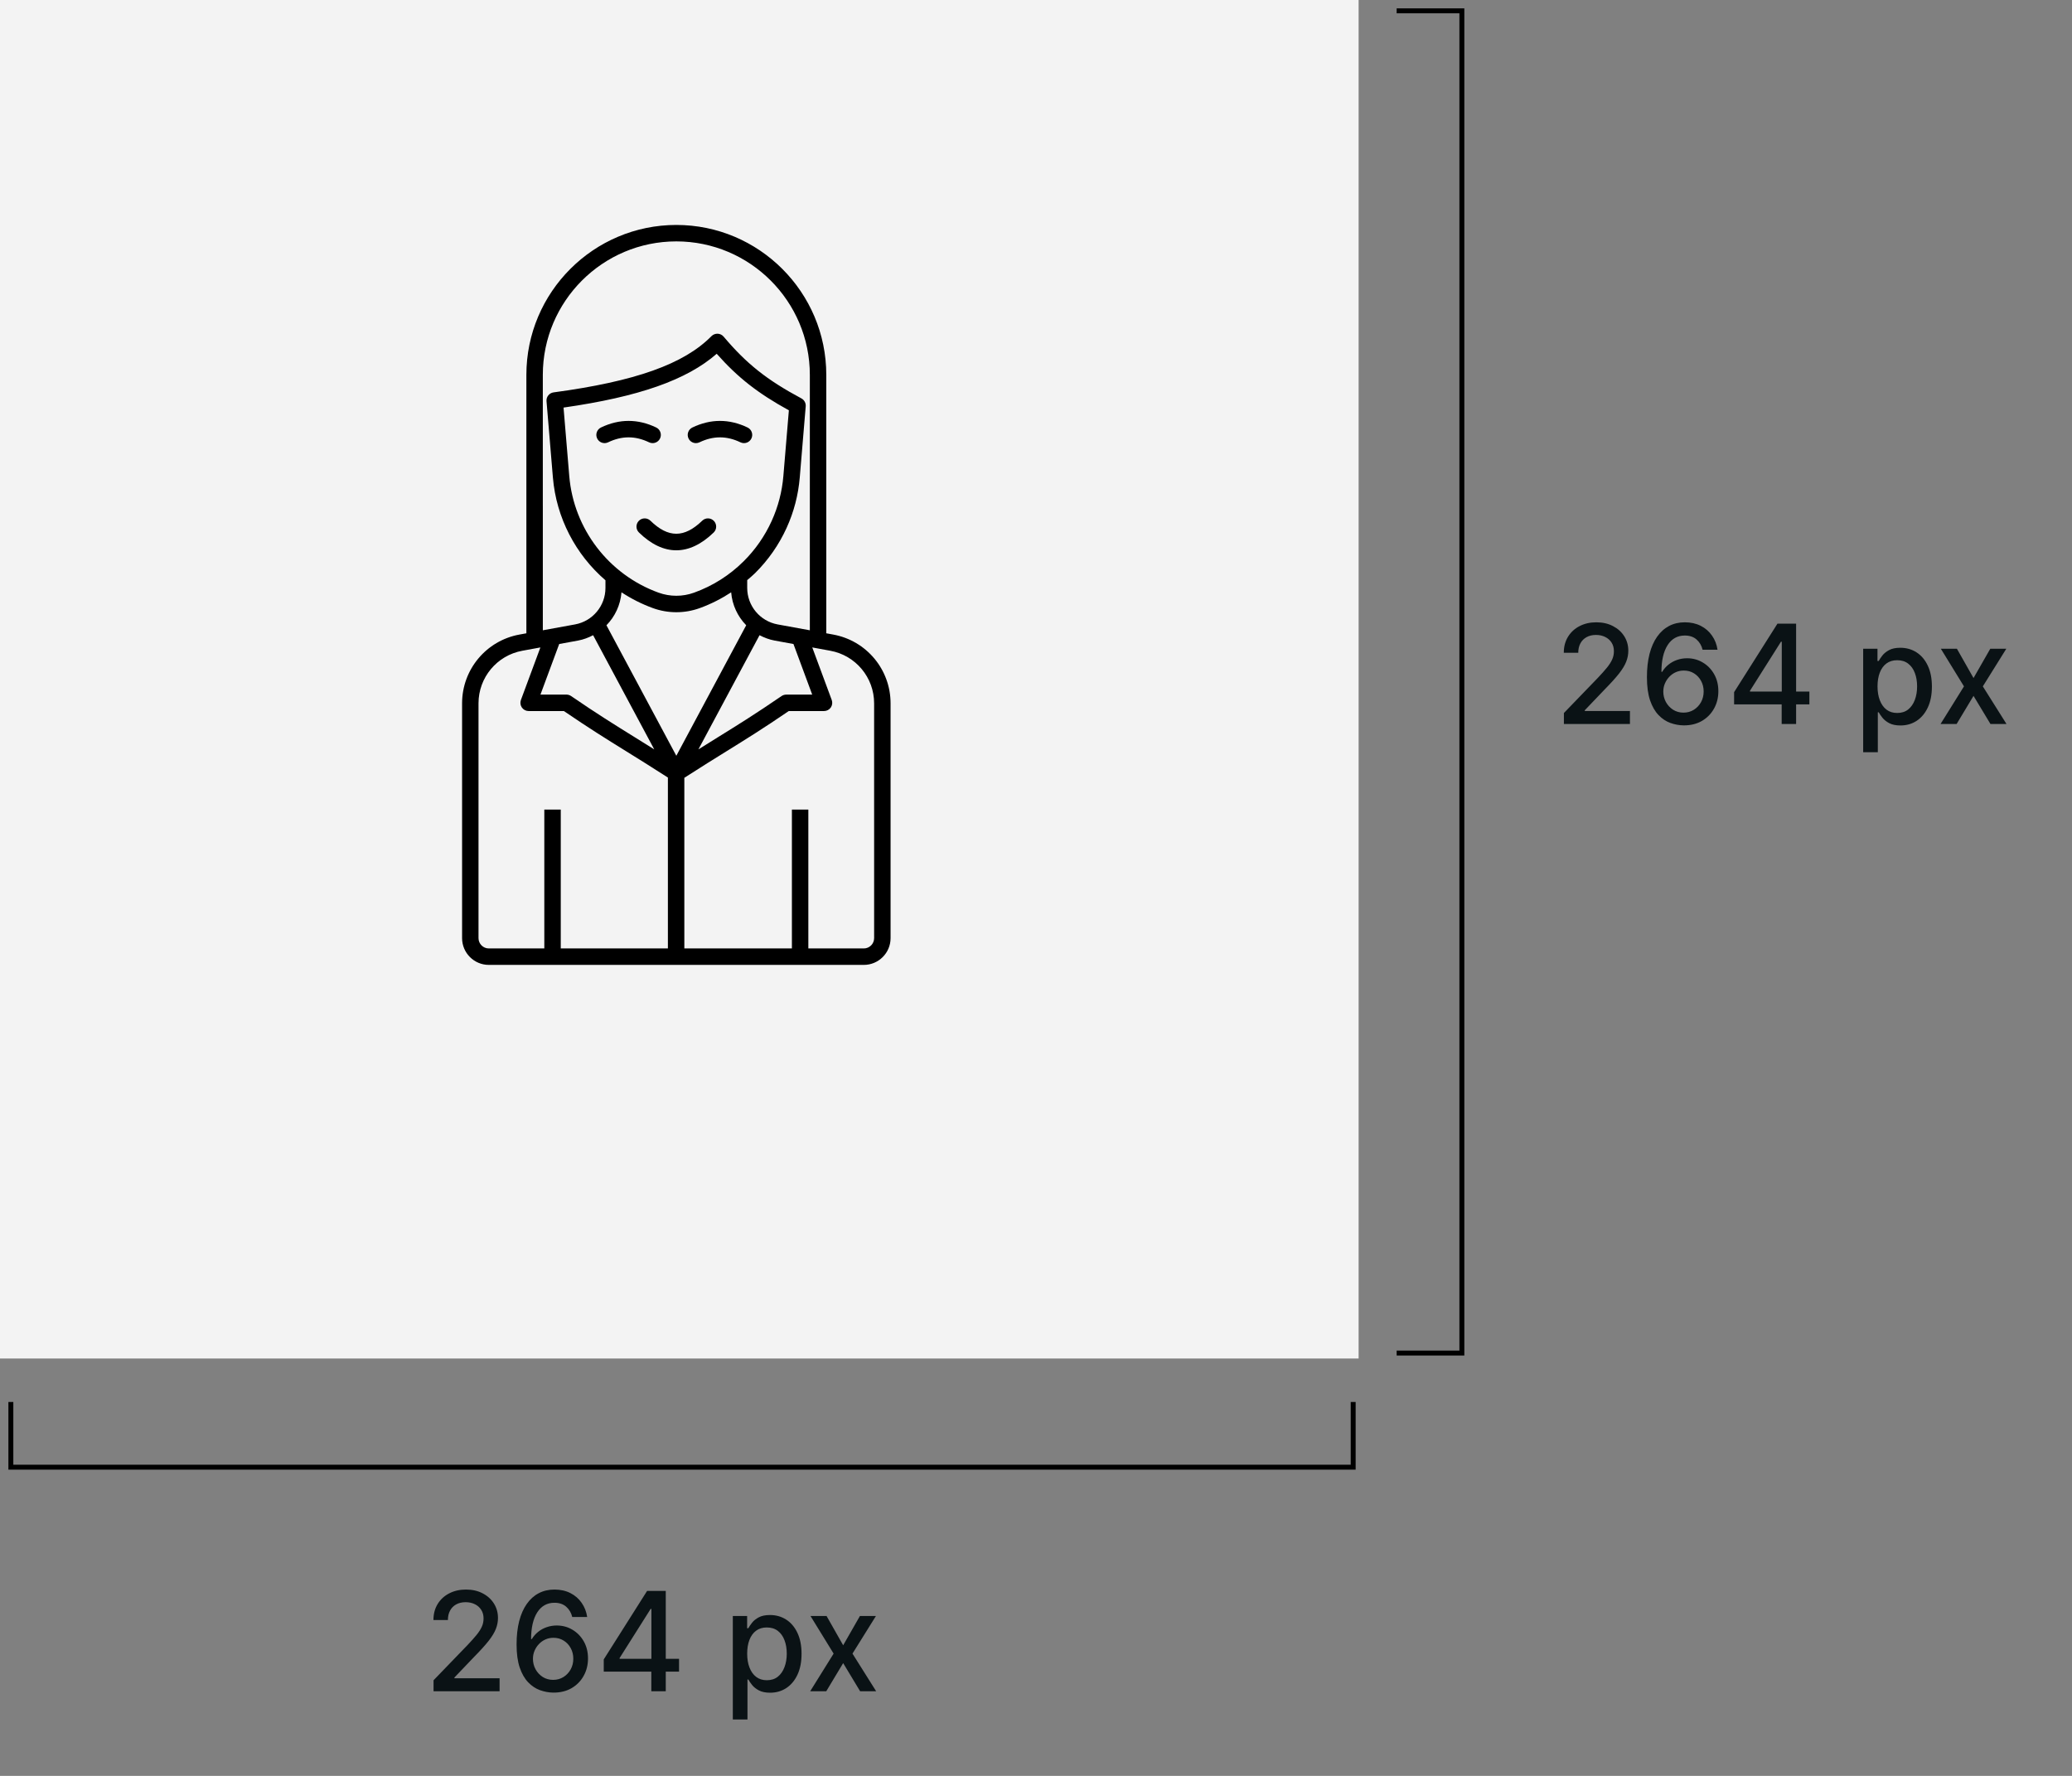 <svg width="140" height="120" viewBox="0 0 140 120" fill="none" xmlns="http://www.w3.org/2000/svg">
<rect x="0" y="0" width="140" height="120" fill="#808080" stroke="none"/>
<rect width="91.798" height="91.798" fill="#F3F3F3"/>
<path d="M44.096 29.943C44.014 29.943 43.933 29.926 43.855 29.888C42.924 29.441 42.019 29.441 41.089 29.888C40.812 30.021 40.481 29.904 40.348 29.627C40.215 29.351 40.332 29.019 40.608 28.886C41.846 28.293 43.099 28.293 44.337 28.886C44.613 29.019 44.73 29.351 44.597 29.627C44.501 29.827 44.302 29.943 44.096 29.943Z" fill="black"/>
<path d="M47.023 29.943C46.816 29.943 46.617 29.827 46.522 29.628C46.389 29.351 46.505 29.019 46.782 28.887C48.019 28.293 49.273 28.293 50.511 28.887C50.787 29.019 50.904 29.351 50.771 29.628C50.638 29.904 50.308 30.021 50.03 29.888C49.099 29.441 48.194 29.442 47.263 29.888C47.185 29.925 47.103 29.943 47.023 29.943Z" fill="black"/>
<path d="M45.694 37.185C44.845 37.185 43.996 36.784 43.173 35.982C42.953 35.768 42.949 35.416 43.162 35.196C43.376 34.977 43.728 34.972 43.948 35.186C45.153 36.36 46.233 36.36 47.448 35.185C47.668 34.971 48.02 34.977 48.233 35.197C48.447 35.418 48.441 35.77 48.221 35.983C47.393 36.785 46.543 37.185 45.694 37.185Z" fill="black"/>
<path d="M56.3 42.879L55.83 42.793V34.15V25.332C55.83 19.745 51.285 15.2 45.698 15.2C40.111 15.2 35.566 19.745 35.566 25.332V34.151V42.793L35.095 42.879C32.851 43.289 31.222 45.243 31.222 47.524V63.392C31.222 64.389 32.032 65.2 33.029 65.2H58.367C59.364 65.2 60.174 64.389 60.174 63.392V47.524C60.174 45.243 58.545 43.289 56.3 42.879ZM54.879 46.936H53.123C53.011 46.936 52.902 46.971 52.809 47.033C51.05 48.239 49.889 48.959 48.544 49.793C48.119 50.057 47.676 50.332 47.189 50.638L51.32 42.922C51.637 43.087 51.976 43.218 52.343 43.285L53.612 43.517L54.879 46.936ZM45.698 51.069L40.976 42.251C41.553 41.662 41.922 40.884 41.993 40.024C42.652 40.456 43.364 40.819 44.123 41.094C44.631 41.277 45.164 41.369 45.698 41.369C46.231 41.369 46.764 41.277 47.272 41.094C48.03 40.82 48.739 40.458 49.403 40.025C49.474 40.884 49.843 41.661 50.419 42.25L45.698 51.069ZM37.784 43.517L39.053 43.285C39.42 43.218 39.759 43.087 40.075 42.922L44.206 50.638C43.72 50.332 43.276 50.057 42.852 49.793C41.508 48.959 40.346 48.239 38.587 47.033C38.494 46.97 38.384 46.935 38.273 46.935H36.517L37.784 43.517ZM50.235 37.938C49.282 38.882 48.158 39.592 46.894 40.048C46.123 40.327 45.272 40.327 44.5 40.048C41.132 38.831 38.763 35.738 38.464 32.169L38.077 27.541C43.161 26.813 46.404 25.676 48.426 23.905C49.852 25.514 51.206 26.573 53.302 27.726L52.93 32.169C52.842 33.223 52.575 34.246 52.138 35.207C51.908 35.713 51.63 36.202 51.31 36.661C50.992 37.118 50.63 37.548 50.235 37.938ZM36.677 34.15V25.332C36.677 20.357 40.723 16.311 45.698 16.311C50.672 16.311 54.719 20.357 54.719 25.332V34.151V42.59L52.543 42.193C51.352 41.975 50.487 40.938 50.487 39.727V39.2C50.665 39.046 50.848 38.897 51.017 38.729C51.459 38.292 51.864 37.81 52.222 37.297C52.581 36.783 52.892 36.235 53.15 35.668C53.641 34.591 53.939 33.445 54.038 32.263L54.44 27.459C54.459 27.238 54.345 27.027 54.15 26.922C51.813 25.671 50.438 24.577 48.893 22.746C48.792 22.626 48.646 22.555 48.489 22.549C48.333 22.546 48.182 22.603 48.072 22.714C46.215 24.6 42.925 25.772 37.406 26.514C37.113 26.553 36.902 26.815 36.927 27.111L37.358 32.263C37.586 34.995 38.898 37.476 40.909 39.211V39.727C40.909 40.938 40.045 41.975 38.854 42.193L36.678 42.59V34.15H36.677ZM32.332 63.392V47.524C32.332 45.779 33.578 44.286 35.294 43.972L36.513 43.749L35.197 47.298C35.134 47.469 35.158 47.659 35.262 47.809C35.366 47.958 35.537 48.047 35.718 48.047H38.1C39.802 49.209 40.947 49.919 42.267 50.738C43.087 51.247 43.989 51.807 45.128 52.54V64.088H37.889V54.704H36.778V64.088H33.029C32.644 64.088 32.332 63.776 32.332 63.392ZM59.063 63.392C59.063 63.775 58.75 64.088 58.367 64.088H54.618V54.704H53.507V64.088H46.239V52.558C47.393 51.816 48.302 51.25 49.13 50.738C50.45 49.919 51.594 49.209 53.295 48.047H55.678C55.859 48.047 56.03 47.958 56.134 47.809C56.237 47.659 56.261 47.469 56.198 47.298L54.883 43.749L56.1 43.972C57.817 44.285 59.062 45.779 59.062 47.524L59.063 63.392Z" fill="black"/>
<path d="M105.669 48.922V48.18L107.963 45.804C108.208 45.546 108.409 45.319 108.568 45.125C108.729 44.929 108.85 44.742 108.929 44.566C109.009 44.389 109.048 44.202 109.048 44.003C109.048 43.778 108.995 43.584 108.889 43.42C108.783 43.255 108.639 43.128 108.456 43.04C108.273 42.949 108.066 42.904 107.837 42.904C107.594 42.904 107.382 42.954 107.201 43.053C107.02 43.152 106.881 43.292 106.784 43.474C106.687 43.654 106.639 43.866 106.639 44.109H105.662C105.662 43.696 105.757 43.336 105.947 43.027C106.137 42.718 106.397 42.478 106.728 42.308C107.059 42.136 107.435 42.05 107.857 42.05C108.283 42.05 108.658 42.135 108.982 42.305C109.309 42.473 109.564 42.702 109.747 42.993C109.93 43.283 110.021 43.609 110.021 43.973C110.021 44.225 109.974 44.471 109.879 44.711C109.786 44.952 109.624 45.22 109.393 45.516C109.161 45.809 108.839 46.166 108.426 46.585L107.079 47.995V48.045H110.131V48.922H105.669ZM113.752 49.015C113.45 49.01 113.152 48.955 112.858 48.849C112.567 48.743 112.302 48.567 112.064 48.319C111.825 48.072 111.635 47.74 111.491 47.323C111.35 46.906 111.279 46.385 111.279 45.761C111.279 45.169 111.338 44.644 111.455 44.185C111.574 43.726 111.745 43.339 111.968 43.023C112.191 42.706 112.46 42.464 112.775 42.298C113.091 42.133 113.445 42.05 113.838 42.05C114.242 42.05 114.6 42.13 114.914 42.288C115.227 42.447 115.481 42.667 115.675 42.947C115.872 43.227 115.996 43.546 116.049 43.904H115.04C114.971 43.621 114.835 43.391 114.632 43.212C114.429 43.033 114.165 42.944 113.838 42.944C113.341 42.944 112.954 43.16 112.676 43.593C112.4 44.025 112.261 44.627 112.259 45.397H112.309C112.426 45.205 112.569 45.041 112.739 44.907C112.911 44.77 113.103 44.665 113.315 44.592C113.529 44.517 113.754 44.48 113.99 44.48C114.383 44.48 114.738 44.576 115.056 44.768C115.376 44.958 115.631 45.22 115.821 45.556C116.011 45.891 116.105 46.275 116.105 46.707C116.105 47.14 116.007 47.532 115.811 47.883C115.617 48.233 115.343 48.511 114.99 48.717C114.637 48.92 114.224 49.019 113.752 49.015ZM113.749 48.154C114.009 48.154 114.242 48.09 114.447 47.962C114.652 47.834 114.814 47.662 114.934 47.446C115.053 47.229 115.112 46.988 115.112 46.721C115.112 46.46 115.054 46.223 114.937 46.009C114.822 45.795 114.663 45.625 114.46 45.499C114.259 45.373 114.03 45.311 113.772 45.311C113.575 45.311 113.393 45.348 113.226 45.423C113.06 45.498 112.914 45.602 112.789 45.734C112.663 45.867 112.564 46.019 112.491 46.191C112.42 46.361 112.385 46.541 112.385 46.731C112.385 46.984 112.443 47.219 112.56 47.436C112.679 47.652 112.842 47.826 113.047 47.959C113.254 48.089 113.488 48.154 113.749 48.154ZM117.169 47.598V46.77L120.098 42.143H120.75V43.361H120.337L118.241 46.678V46.731H122.256V47.598H117.169ZM120.383 48.922V47.346L120.39 46.969V42.143H121.359V48.922H120.383ZM125.89 50.828V43.838H126.857V44.662H126.939C126.997 44.556 127.08 44.433 127.188 44.294C127.296 44.155 127.446 44.034 127.638 43.93C127.83 43.824 128.084 43.771 128.399 43.771C128.81 43.771 129.176 43.875 129.498 44.083C129.82 44.29 130.073 44.589 130.256 44.98C130.441 45.37 130.534 45.84 130.534 46.39C130.534 46.939 130.443 47.41 130.259 47.803C130.076 48.194 129.825 48.495 129.505 48.707C129.185 48.916 128.82 49.021 128.409 49.021C128.1 49.021 127.847 48.969 127.651 48.866C127.457 48.762 127.305 48.641 127.194 48.502C127.084 48.362 126.999 48.239 126.939 48.131H126.88V50.828H125.89ZM126.86 46.38C126.86 46.737 126.912 47.051 127.016 47.32C127.119 47.589 127.269 47.8 127.466 47.952C127.662 48.102 127.903 48.177 128.187 48.177C128.483 48.177 128.73 48.099 128.929 47.942C129.127 47.783 129.277 47.568 129.379 47.297C129.483 47.025 129.534 46.72 129.534 46.38C129.534 46.044 129.484 45.743 129.382 45.476C129.283 45.209 129.133 44.998 128.932 44.844C128.733 44.689 128.485 44.612 128.187 44.612C127.9 44.612 127.658 44.686 127.459 44.834C127.263 44.982 127.114 45.188 127.012 45.453C126.911 45.718 126.86 46.027 126.86 46.38ZM132.224 43.838L133.346 45.817L134.478 43.838H135.561L133.975 46.38L135.574 48.922H134.491L133.346 47.022L132.204 48.922H131.118L132.701 46.38L131.138 43.838H132.224Z" fill="#0A1215"/>
<path d="M94.368 0.732H98.775V91.429H94.368" stroke="black" stroke-width="0.333"/>
<path d="M29.294 114.28V113.539L31.588 111.162C31.832 110.904 32.035 110.678 32.193 110.484C32.354 110.287 32.475 110.101 32.554 109.924C32.634 109.748 32.673 109.56 32.673 109.361C32.673 109.136 32.62 108.942 32.514 108.779C32.408 108.613 32.264 108.486 32.081 108.398C31.898 108.308 31.691 108.263 31.462 108.263C31.219 108.263 31.007 108.312 30.826 108.411C30.645 108.511 30.506 108.651 30.409 108.832C30.312 109.013 30.264 109.225 30.264 109.467H29.287C29.287 109.055 29.382 108.694 29.572 108.385C29.762 108.076 30.022 107.837 30.353 107.667C30.684 107.495 31.06 107.409 31.482 107.409C31.908 107.409 32.283 107.493 32.607 107.663C32.934 107.831 33.189 108.061 33.372 108.352C33.555 108.641 33.647 108.968 33.647 109.332C33.647 109.583 33.599 109.829 33.504 110.07C33.411 110.31 33.249 110.578 33.018 110.874C32.786 111.168 32.464 111.524 32.051 111.943L30.704 113.353V113.403H33.756V114.28H29.294ZM37.377 114.373C37.075 114.369 36.777 114.313 36.483 114.207C36.192 114.102 35.927 113.925 35.689 113.678C35.45 113.431 35.26 113.099 35.116 112.681C34.975 112.264 34.904 111.744 34.904 111.119C34.904 110.528 34.963 110.003 35.08 109.544C35.199 109.085 35.37 108.697 35.593 108.382C35.816 108.064 36.085 107.822 36.401 107.657C36.716 107.491 37.07 107.409 37.463 107.409C37.867 107.409 38.225 107.488 38.539 107.647C38.852 107.806 39.106 108.025 39.3 108.306C39.496 108.586 39.621 108.905 39.674 109.262H38.665C38.596 108.98 38.461 108.749 38.257 108.57C38.054 108.392 37.79 108.302 37.463 108.302C36.967 108.302 36.579 108.518 36.301 108.951C36.025 109.384 35.886 109.985 35.884 110.755H35.934C36.051 110.563 36.194 110.4 36.364 110.265C36.536 110.128 36.728 110.023 36.94 109.951C37.154 109.876 37.379 109.838 37.615 109.838C38.008 109.838 38.363 109.934 38.681 110.126C39.001 110.316 39.256 110.578 39.446 110.914C39.636 111.249 39.73 111.633 39.73 112.066C39.73 112.498 39.632 112.89 39.436 113.241C39.242 113.592 38.968 113.87 38.615 114.075C38.262 114.278 37.849 114.377 37.377 114.373ZM37.374 113.512C37.634 113.512 37.867 113.448 38.072 113.32C38.277 113.192 38.44 113.02 38.559 112.804C38.678 112.588 38.737 112.346 38.737 112.079C38.737 111.819 38.679 111.581 38.562 111.367C38.447 111.153 38.288 110.983 38.085 110.858C37.885 110.732 37.655 110.669 37.397 110.669C37.2 110.669 37.018 110.706 36.851 110.782C36.685 110.857 36.539 110.96 36.414 111.093C36.288 111.225 36.189 111.377 36.116 111.549C36.045 111.719 36.01 111.899 36.01 112.089C36.01 112.343 36.068 112.578 36.185 112.794C36.304 113.01 36.467 113.185 36.672 113.317C36.879 113.447 37.113 113.512 37.374 113.512ZM40.794 112.956V112.129L43.723 107.501H44.375V108.719H43.962L41.866 112.036V112.089H45.881V112.956H40.794ZM44.008 114.28V112.705L44.014 112.327V107.501H44.984V114.28H44.008ZM49.515 116.187V109.196H50.482V110.02H50.564C50.622 109.914 50.705 109.792 50.813 109.653C50.921 109.514 51.071 109.392 51.263 109.289C51.455 109.183 51.709 109.13 52.024 109.13C52.435 109.13 52.801 109.233 53.123 109.441C53.445 109.648 53.698 109.947 53.881 110.338C54.066 110.729 54.159 111.199 54.159 111.748C54.159 112.298 54.068 112.769 53.884 113.161C53.701 113.552 53.45 113.853 53.13 114.065C52.81 114.275 52.444 114.38 52.034 114.38C51.725 114.38 51.472 114.328 51.276 114.224C51.082 114.12 50.93 113.999 50.819 113.86C50.709 113.721 50.624 113.597 50.564 113.489H50.505V116.187H49.515ZM50.485 111.738C50.485 112.096 50.537 112.409 50.641 112.678C50.744 112.947 50.894 113.158 51.091 113.31C51.287 113.46 51.528 113.536 51.812 113.536C52.108 113.536 52.355 113.457 52.554 113.3C52.752 113.142 52.902 112.926 53.004 112.655C53.108 112.384 53.16 112.078 53.16 111.738C53.16 111.403 53.109 111.101 53.007 110.834C52.908 110.567 52.758 110.357 52.557 110.202C52.358 110.048 52.11 109.971 51.812 109.971C51.525 109.971 51.283 110.044 51.084 110.192C50.888 110.34 50.739 110.546 50.637 110.811C50.536 111.076 50.485 111.385 50.485 111.738ZM55.849 109.196L56.971 111.175L58.103 109.196H59.185L57.6 111.738L59.199 114.28H58.116L56.971 112.38L55.829 114.28H54.743L56.326 111.738L54.763 109.196H55.849Z" fill="#0A1215"/>
<path d="M91.431 94.735L91.431 99.141L0.734 99.141L0.734 94.735" stroke="black" stroke-width="0.333"/>
</svg>

